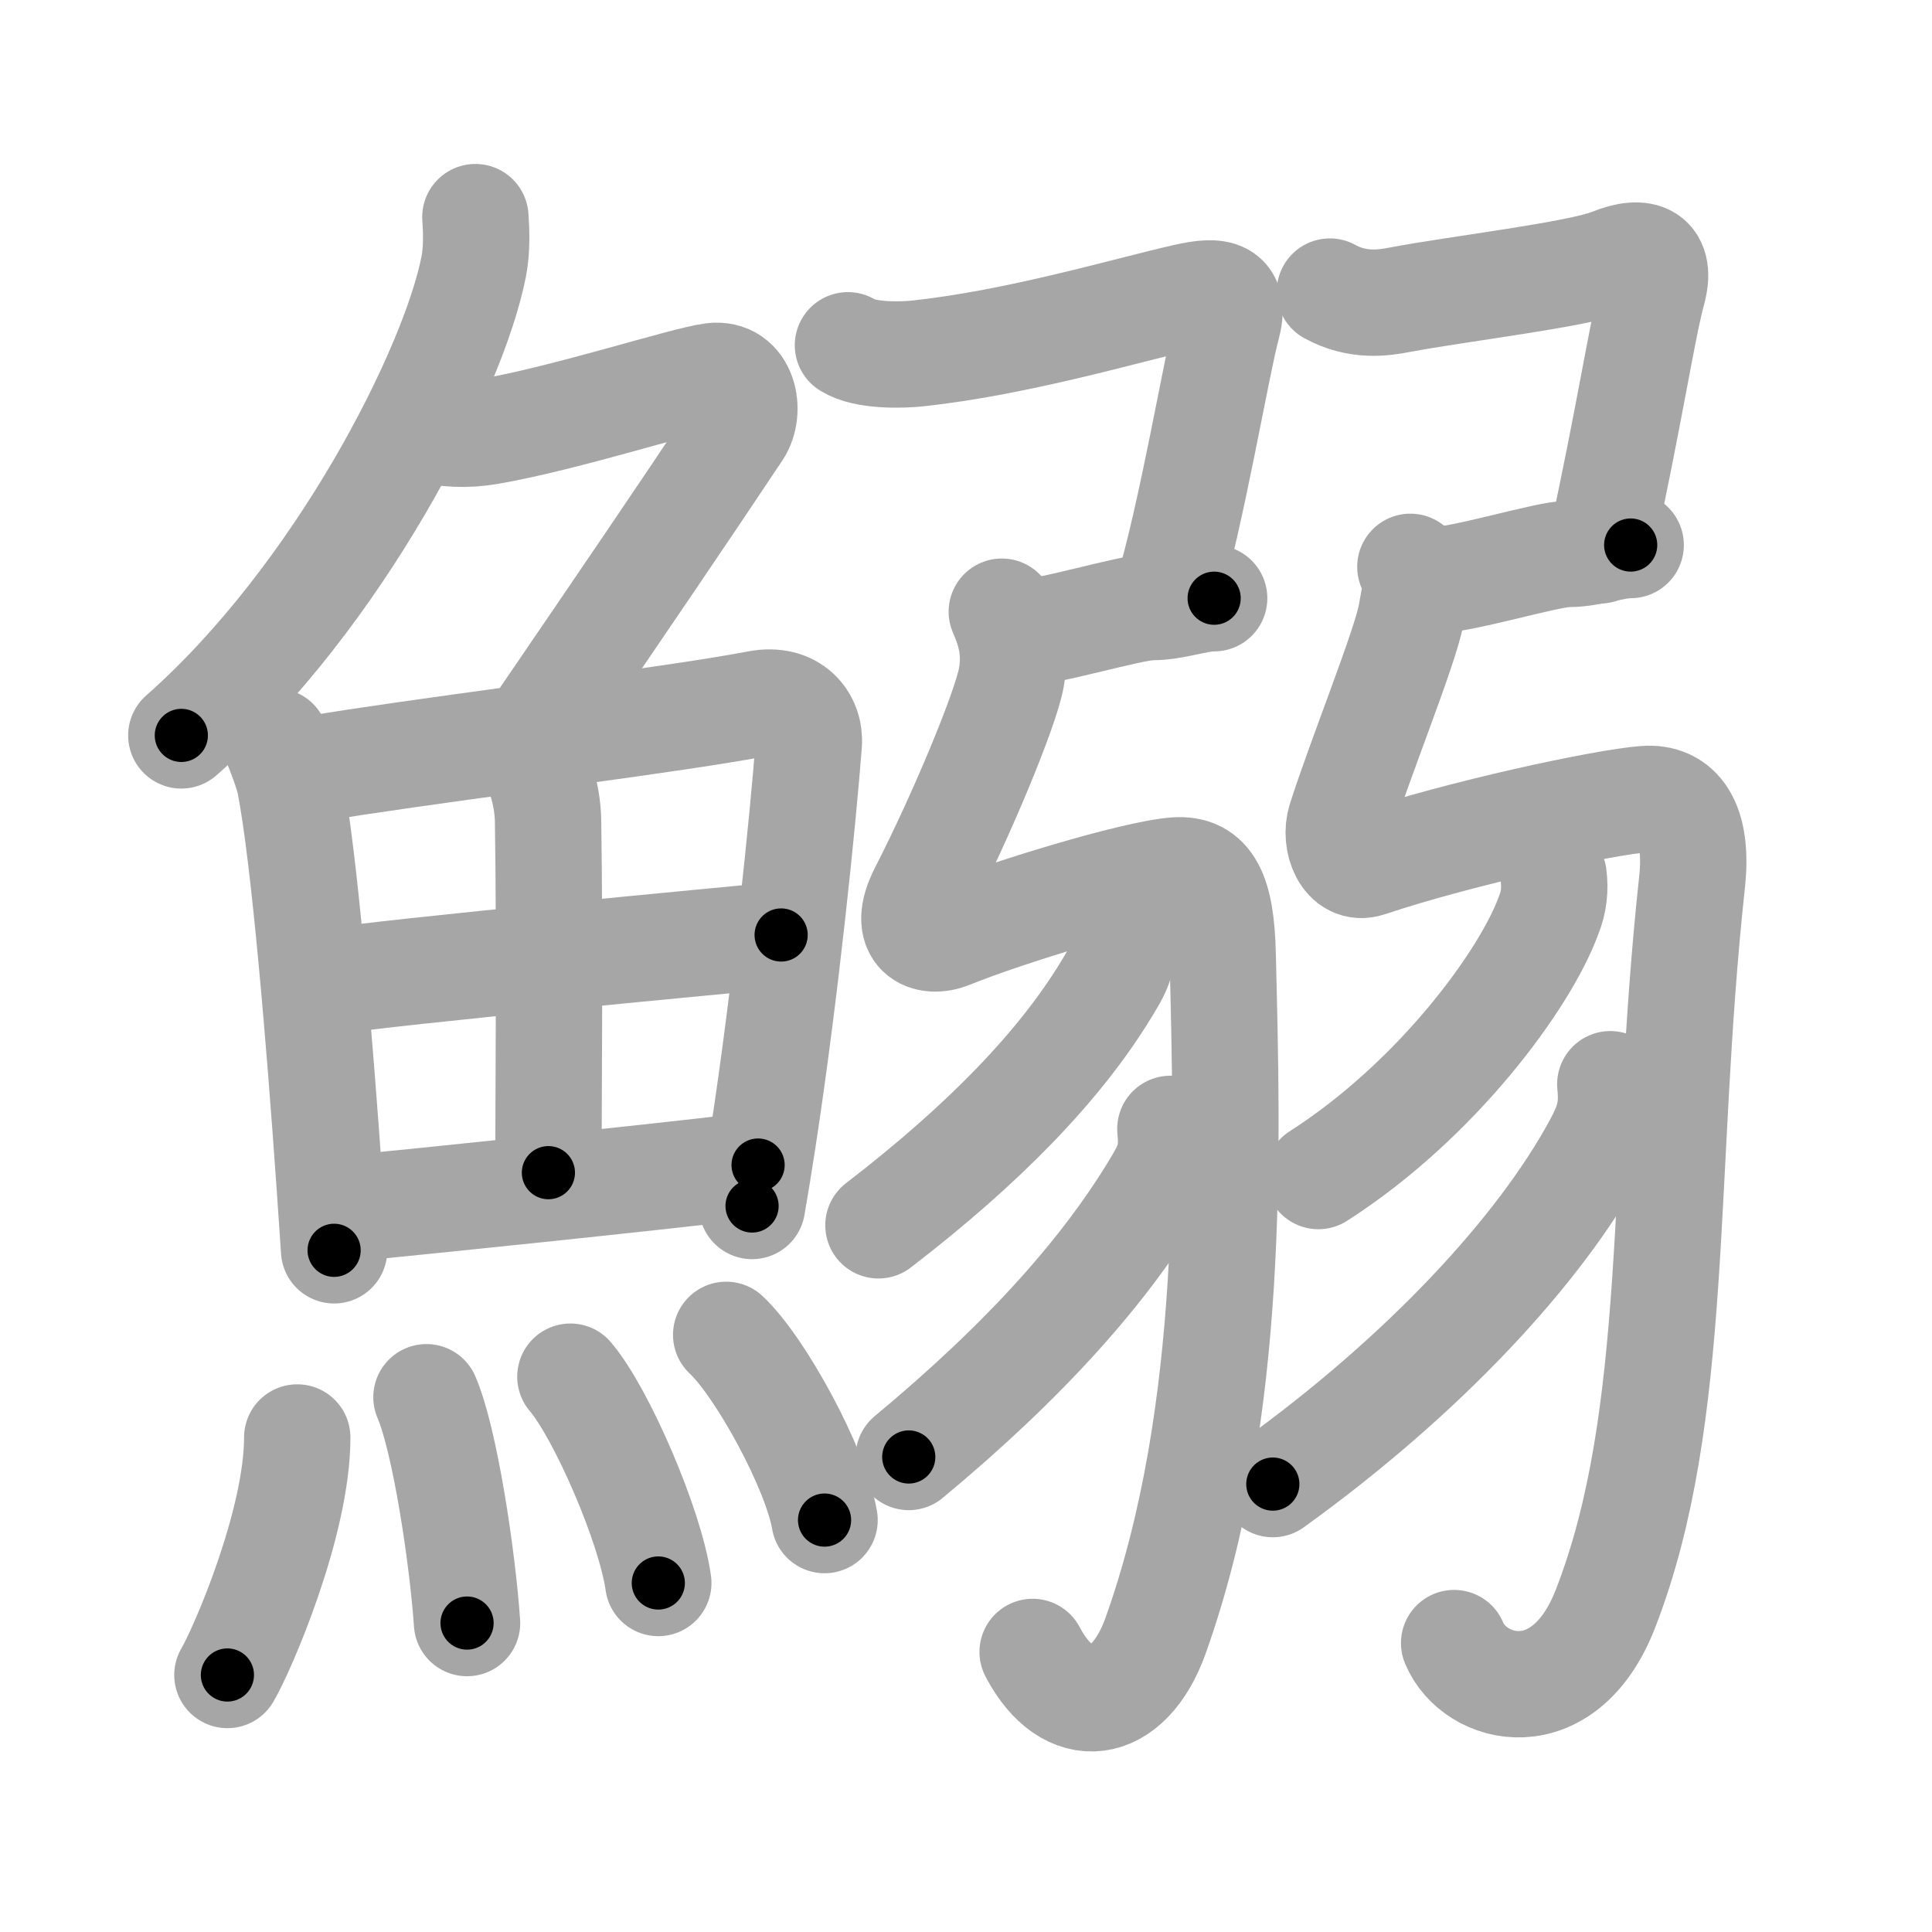 <svg xmlns="http://www.w3.org/2000/svg" viewBox="0 0 109 109" id="9c2f"><g fill="none" stroke="#a6a6a6" stroke-width="6" stroke-linecap="round" stroke-linejoin="round"><g><g><g><path d="M26.82,12.25c0.05,0.69,0.1,1.78-0.09,2.77c-1.13,5.83-7.61,18.63-16.5,26.47" /><path d="M23.83,24.21c1.42,0.29,2.47,0.35,3.77,0.13c4.35-0.75,10.98-2.91,12.59-3.12c1.79-0.23,2.2,1.98,1.45,3.1c-3.15,4.73-6.24,9.27-11.37,16.78" /></g><g><g><path d="M15.54,41.83c0.2,0.46,0.71,1.78,0.82,2.37c0.81,4.19,1.66,14.35,2.25,22.81c0.08,1.22,0.16,2.4,0.24,3.53" /><path d="M17,43.49c0.91-0.15,1.92-0.31,3-0.48c7.41-1.12,18.09-2.42,22.76-3.31c1.96-0.37,2.97,0.94,2.87,2.26c-0.32,4.19-1.3,13.92-2.59,22.33c-0.2,1.29-0.4,2.54-0.61,3.75" /><path d="M29.46,42.16c0.81,0.6,1.43,2.55,1.46,4.1c0.11,6.83,0.02,16.51,0.02,19.9" /><path d="M18.79,55.37c2.34-0.47,23.35-2.43,25.28-2.62" /><path d="M19.21,68.23c5.16-0.51,16.43-1.66,23.56-2.5" /></g><g><path d="M16.77,81.1c0,4.85-3.12,12.02-3.94,13.4" /><path d="M24.06,78.83c1.04,2.4,2.03,9,2.29,12.74" /><path d="M32.18,77.67c1.75,2.05,4.52,8.45,4.96,11.64" /><path d="M40.97,75.31c1.96,1.84,5.07,7.58,5.55,10.45" /></g></g></g><g><g><path d="M47.84,19.48c0.95,0.61,3.02,0.56,3.95,0.46c5.69-0.62,11.67-2.41,15.09-3.19c1.89-0.43,2.88-0.27,2.34,1.71c-0.55,1.98-2.04,10.82-3.37,15.1" /><path d="M57.25,35.75c1.75,0,6.5-1.5,7.75-1.5s2.5-0.5,3.5-0.5" /><path d="M56.52,34.51c0.43,0.99,0.82,2.14,0.54,3.71c-0.32,1.79-2.81,7.78-5.02,12.09c-1.23,2.4,0.3,2.98,1.57,2.46c3.03-1.24,10.37-3.49,12.71-3.66c1.9-0.14,2.58,1.3,2.66,4.71c0.27,10.94,0.71,25.85-3.78,38.45c-1.55,4.35-4.95,4.74-6.94,0.93" /></g><g><g><g><path d="M63.25,52.96c0.13,1.27-0.15,1.73-0.85,2.88c-2.61,4.29-6.87,8.7-12.84,13.29" /></g><g><path d="M66.03,63.69c0.12,1.21-0.01,1.83-0.63,2.89c-2.95,5.02-7.52,10.13-14.13,15.62" /></g></g><g><path d="M75.03,16.45c1.56,0.86,3.03,0.64,3.95,0.46c3.27-0.62,10.09-1.42,11.92-2.16c1.83-0.74,2.88-0.27,2.33,1.71c-0.55,1.98-1.3,6.98-2.96,14.59" /><path d="M80.75,32.75c1.75,0,6.5-1.5,7.75-1.5s2.5-0.5,3.5-0.5" /><path d="M79.57,31.98c0.43,0.99,0.32,1.14,0.04,2.71c-0.32,1.79-2.86,8.06-3.98,11.58c-0.37,1.18,0.28,2.89,1.57,2.46c5.23-1.75,13.27-3.47,15.6-3.65c1.9-0.14,3.03,1.33,2.66,4.71c-1.77,16.36-0.63,30.06-4.89,40.99c-2.33,5.97-7.38,4.69-8.53,1.92" /></g><g><g><path d="M87.65,49.41c0.1,0.78,0.01,1.52-0.28,2.23c-1.31,3.6-6.3,10.43-12.99,14.71" /></g><g><path d="M90.85,61.17c0.15,1.44-0.1,2.21-0.8,3.5c-3.21,5.9-9.73,12.93-18.24,19.06" /></g></g></g></g></g></g><g fill="none" stroke="#000" stroke-width="3" stroke-linecap="round" stroke-linejoin="round"><path d="M26.82,12.25c0.05,0.69,0.1,1.78-0.09,2.77c-1.13,5.83-7.61,18.63-16.5,26.47" stroke-dasharray="34.376" stroke-dashoffset="34.376"><animate attributeName="stroke-dashoffset" values="34.376;34.376;0" dur="0.344s" fill="freeze" begin="0s;9c2f.click" /></path><path d="M23.83,24.21c1.42,0.29,2.47,0.35,3.77,0.13c4.35-0.75,10.98-2.91,12.59-3.12c1.79-0.23,2.2,1.98,1.45,3.1c-3.15,4.73-6.24,9.27-11.37,16.78" stroke-dasharray="41.341" stroke-dashoffset="41.341"><animate attributeName="stroke-dashoffset" values="41.341" fill="freeze" begin="9c2f.click" /><animate attributeName="stroke-dashoffset" values="41.341;41.341;0" keyTimes="0;0.454;1" dur="0.757s" fill="freeze" begin="0s;9c2f.click" /></path><path d="M15.54,41.83c0.2,0.46,0.71,1.78,0.82,2.37c0.81,4.19,1.66,14.35,2.25,22.81c0.08,1.22,0.16,2.4,0.24,3.53" stroke-dasharray="28.979" stroke-dashoffset="28.979"><animate attributeName="stroke-dashoffset" values="28.979" fill="freeze" begin="9c2f.click" /><animate attributeName="stroke-dashoffset" values="28.979;28.979;0" keyTimes="0;0.723;1" dur="1.047s" fill="freeze" begin="0s;9c2f.click" /></path><path d="M17,43.49c0.91-0.15,1.92-0.31,3-0.48c7.41-1.12,18.09-2.42,22.76-3.31c1.96-0.37,2.97,0.94,2.87,2.26c-0.32,4.19-1.3,13.92-2.59,22.33c-0.2,1.29-0.4,2.54-0.61,3.75" stroke-dasharray="56.621" stroke-dashoffset="56.621"><animate attributeName="stroke-dashoffset" values="56.621" fill="freeze" begin="9c2f.click" /><animate attributeName="stroke-dashoffset" values="56.621;56.621;0" keyTimes="0;0.649;1" dur="1.613s" fill="freeze" begin="0s;9c2f.click" /></path><path d="M29.46,42.16c0.81,0.6,1.43,2.55,1.46,4.1c0.11,6.83,0.02,16.51,0.02,19.9" stroke-dasharray="24.361" stroke-dashoffset="24.361"><animate attributeName="stroke-dashoffset" values="24.361" fill="freeze" begin="9c2f.click" /><animate attributeName="stroke-dashoffset" values="24.361;24.361;0" keyTimes="0;0.869;1" dur="1.857s" fill="freeze" begin="0s;9c2f.click" /></path><path d="M18.79,55.37c2.34-0.47,23.35-2.43,25.28-2.62" stroke-dasharray="25.418" stroke-dashoffset="25.418"><animate attributeName="stroke-dashoffset" values="25.418" fill="freeze" begin="9c2f.click" /><animate attributeName="stroke-dashoffset" values="25.418;25.418;0" keyTimes="0;0.88;1" dur="2.111s" fill="freeze" begin="0s;9c2f.click" /></path><path d="M19.21,68.23c5.16-0.51,16.43-1.66,23.56-2.5" stroke-dasharray="23.694" stroke-dashoffset="23.694"><animate attributeName="stroke-dashoffset" values="23.694" fill="freeze" begin="9c2f.click" /><animate attributeName="stroke-dashoffset" values="23.694;23.694;0" keyTimes="0;0.899;1" dur="2.348s" fill="freeze" begin="0s;9c2f.click" /></path><path d="M16.77,81.1c0,4.85-3.12,12.02-3.94,13.4" stroke-dasharray="14.073" stroke-dashoffset="14.073"><animate attributeName="stroke-dashoffset" values="14.073" fill="freeze" begin="9c2f.click" /><animate attributeName="stroke-dashoffset" values="14.073;14.073;0" keyTimes="0;0.893;1" dur="2.629s" fill="freeze" begin="0s;9c2f.click" /></path><path d="M24.06,78.83c1.04,2.4,2.03,9,2.29,12.74" stroke-dasharray="12.981" stroke-dashoffset="12.981"><animate attributeName="stroke-dashoffset" values="12.981" fill="freeze" begin="9c2f.click" /><animate attributeName="stroke-dashoffset" values="12.981;12.981;0" keyTimes="0;0.91;1" dur="2.889s" fill="freeze" begin="0s;9c2f.click" /></path><path d="M32.18,77.67c1.75,2.05,4.52,8.45,4.96,11.64" stroke-dasharray="12.748" stroke-dashoffset="12.748"><animate attributeName="stroke-dashoffset" values="12.748" fill="freeze" begin="9c2f.click" /><animate attributeName="stroke-dashoffset" values="12.748;12.748;0" keyTimes="0;0.919;1" dur="3.144s" fill="freeze" begin="0s;9c2f.click" /></path><path d="M40.97,75.31c1.96,1.84,5.07,7.58,5.55,10.45" stroke-dasharray="11.951" stroke-dashoffset="11.951"><animate attributeName="stroke-dashoffset" values="11.951" fill="freeze" begin="9c2f.click" /><animate attributeName="stroke-dashoffset" values="11.951;11.951;0" keyTimes="0;0.929;1" dur="3.383s" fill="freeze" begin="0s;9c2f.click" /></path><path d="M47.84,19.48c0.95,0.61,3.02,0.56,3.95,0.46c5.69-0.62,11.67-2.41,15.09-3.19c1.89-0.43,2.88-0.27,2.34,1.71c-0.55,1.98-2.04,10.82-3.37,15.1" stroke-dasharray="38.982" stroke-dashoffset="38.982"><animate attributeName="stroke-dashoffset" values="38.982" fill="freeze" begin="9c2f.click" /><animate attributeName="stroke-dashoffset" values="38.982;38.982;0" keyTimes="0;0.897;1" dur="3.773s" fill="freeze" begin="0s;9c2f.click" /></path><path d="M57.25,35.75c1.75,0,6.5-1.5,7.75-1.5s2.5-0.5,3.5-0.5" stroke-dasharray="11.449" stroke-dashoffset="11.449"><animate attributeName="stroke-dashoffset" values="11.449" fill="freeze" begin="9c2f.click" /><animate attributeName="stroke-dashoffset" values="11.449;11.449;0" keyTimes="0;0.943;1" dur="4.002s" fill="freeze" begin="0s;9c2f.click" /></path><path d="M56.52,34.51c0.43,0.99,0.82,2.14,0.54,3.71c-0.32,1.79-2.81,7.78-5.02,12.09c-1.23,2.4,0.3,2.98,1.57,2.46c3.03-1.24,10.37-3.49,12.71-3.66c1.9-0.14,2.58,1.3,2.66,4.71c0.27,10.94,0.71,25.85-3.78,38.45c-1.55,4.35-4.95,4.74-6.94,0.93" stroke-dasharray="89.357" stroke-dashoffset="89.357"><animate attributeName="stroke-dashoffset" values="89.357" fill="freeze" begin="9c2f.click" /><animate attributeName="stroke-dashoffset" values="89.357;89.357;0" keyTimes="0;0.856;1" dur="4.674s" fill="freeze" begin="0s;9c2f.click" /></path><path d="M63.25,52.96c0.13,1.27-0.15,1.73-0.85,2.88c-2.61,4.29-6.87,8.7-12.84,13.29" stroke-dasharray="21.664" stroke-dashoffset="21.664"><animate attributeName="stroke-dashoffset" values="21.664" fill="freeze" begin="9c2f.click" /><animate attributeName="stroke-dashoffset" values="21.664;21.664;0" keyTimes="0;0.956;1" dur="4.891s" fill="freeze" begin="0s;9c2f.click" /></path><path d="M66.03,63.69c0.12,1.21-0.01,1.83-0.63,2.89c-2.95,5.02-7.52,10.13-14.13,15.62" stroke-dasharray="24.192" stroke-dashoffset="24.192"><animate attributeName="stroke-dashoffset" values="24.192" fill="freeze" begin="9c2f.click" /><animate attributeName="stroke-dashoffset" values="24.192;24.192;0" keyTimes="0;0.953;1" dur="5.133s" fill="freeze" begin="0s;9c2f.click" /></path><path d="M75.03,16.45c1.56,0.86,3.03,0.64,3.95,0.46c3.27-0.62,10.09-1.42,11.92-2.16c1.83-0.74,2.88-0.27,2.33,1.71c-0.55,1.98-1.3,6.98-2.96,14.59" stroke-dasharray="35.241" stroke-dashoffset="35.241"><animate attributeName="stroke-dashoffset" values="35.241" fill="freeze" begin="9c2f.click" /><animate attributeName="stroke-dashoffset" values="35.241;35.241;0" keyTimes="0;0.936;1" dur="5.485s" fill="freeze" begin="0s;9c2f.click" /></path><path d="M80.75,32.75c1.75,0,6.5-1.5,7.75-1.5s2.5-0.5,3.5-0.5" stroke-dasharray="11.449" stroke-dashoffset="11.449"><animate attributeName="stroke-dashoffset" values="11.449" fill="freeze" begin="9c2f.click" /><animate attributeName="stroke-dashoffset" values="11.449;11.449;0" keyTimes="0;0.96;1" dur="5.714s" fill="freeze" begin="0s;9c2f.click" /></path><path d="M79.57,31.98c0.43,0.99,0.32,1.14,0.04,2.71c-0.32,1.79-2.86,8.06-3.98,11.58c-0.37,1.18,0.28,2.89,1.57,2.46c5.23-1.75,13.27-3.47,15.6-3.65c1.9-0.14,3.03,1.33,2.66,4.71c-1.77,16.36-0.63,30.06-4.89,40.99c-2.33,5.97-7.38,4.69-8.53,1.92" stroke-dasharray="93.854" stroke-dashoffset="93.854"><animate attributeName="stroke-dashoffset" values="93.854" fill="freeze" begin="9c2f.click" /><animate attributeName="stroke-dashoffset" values="93.854;93.854;0" keyTimes="0;0.89;1" dur="6.42s" fill="freeze" begin="0s;9c2f.click" /></path><path d="M87.65,49.41c0.1,0.78,0.01,1.52-0.28,2.23c-1.31,3.6-6.3,10.43-12.99,14.71" stroke-dasharray="22.166" stroke-dashoffset="22.166"><animate attributeName="stroke-dashoffset" values="22.166" fill="freeze" begin="9c2f.click" /><animate attributeName="stroke-dashoffset" values="22.166;22.166;0" keyTimes="0;0.967;1" dur="6.642s" fill="freeze" begin="0s;9c2f.click" /></path><path d="M90.85,61.17c0.15,1.44-0.1,2.21-0.8,3.5c-3.21,5.9-9.73,12.93-18.24,19.06" stroke-dasharray="30.243" stroke-dashoffset="30.243"><animate attributeName="stroke-dashoffset" values="30.243" fill="freeze" begin="9c2f.click" /><animate attributeName="stroke-dashoffset" values="30.243;30.243;0" keyTimes="0;0.957;1" dur="6.944s" fill="freeze" begin="0s;9c2f.click" /></path></g></svg>